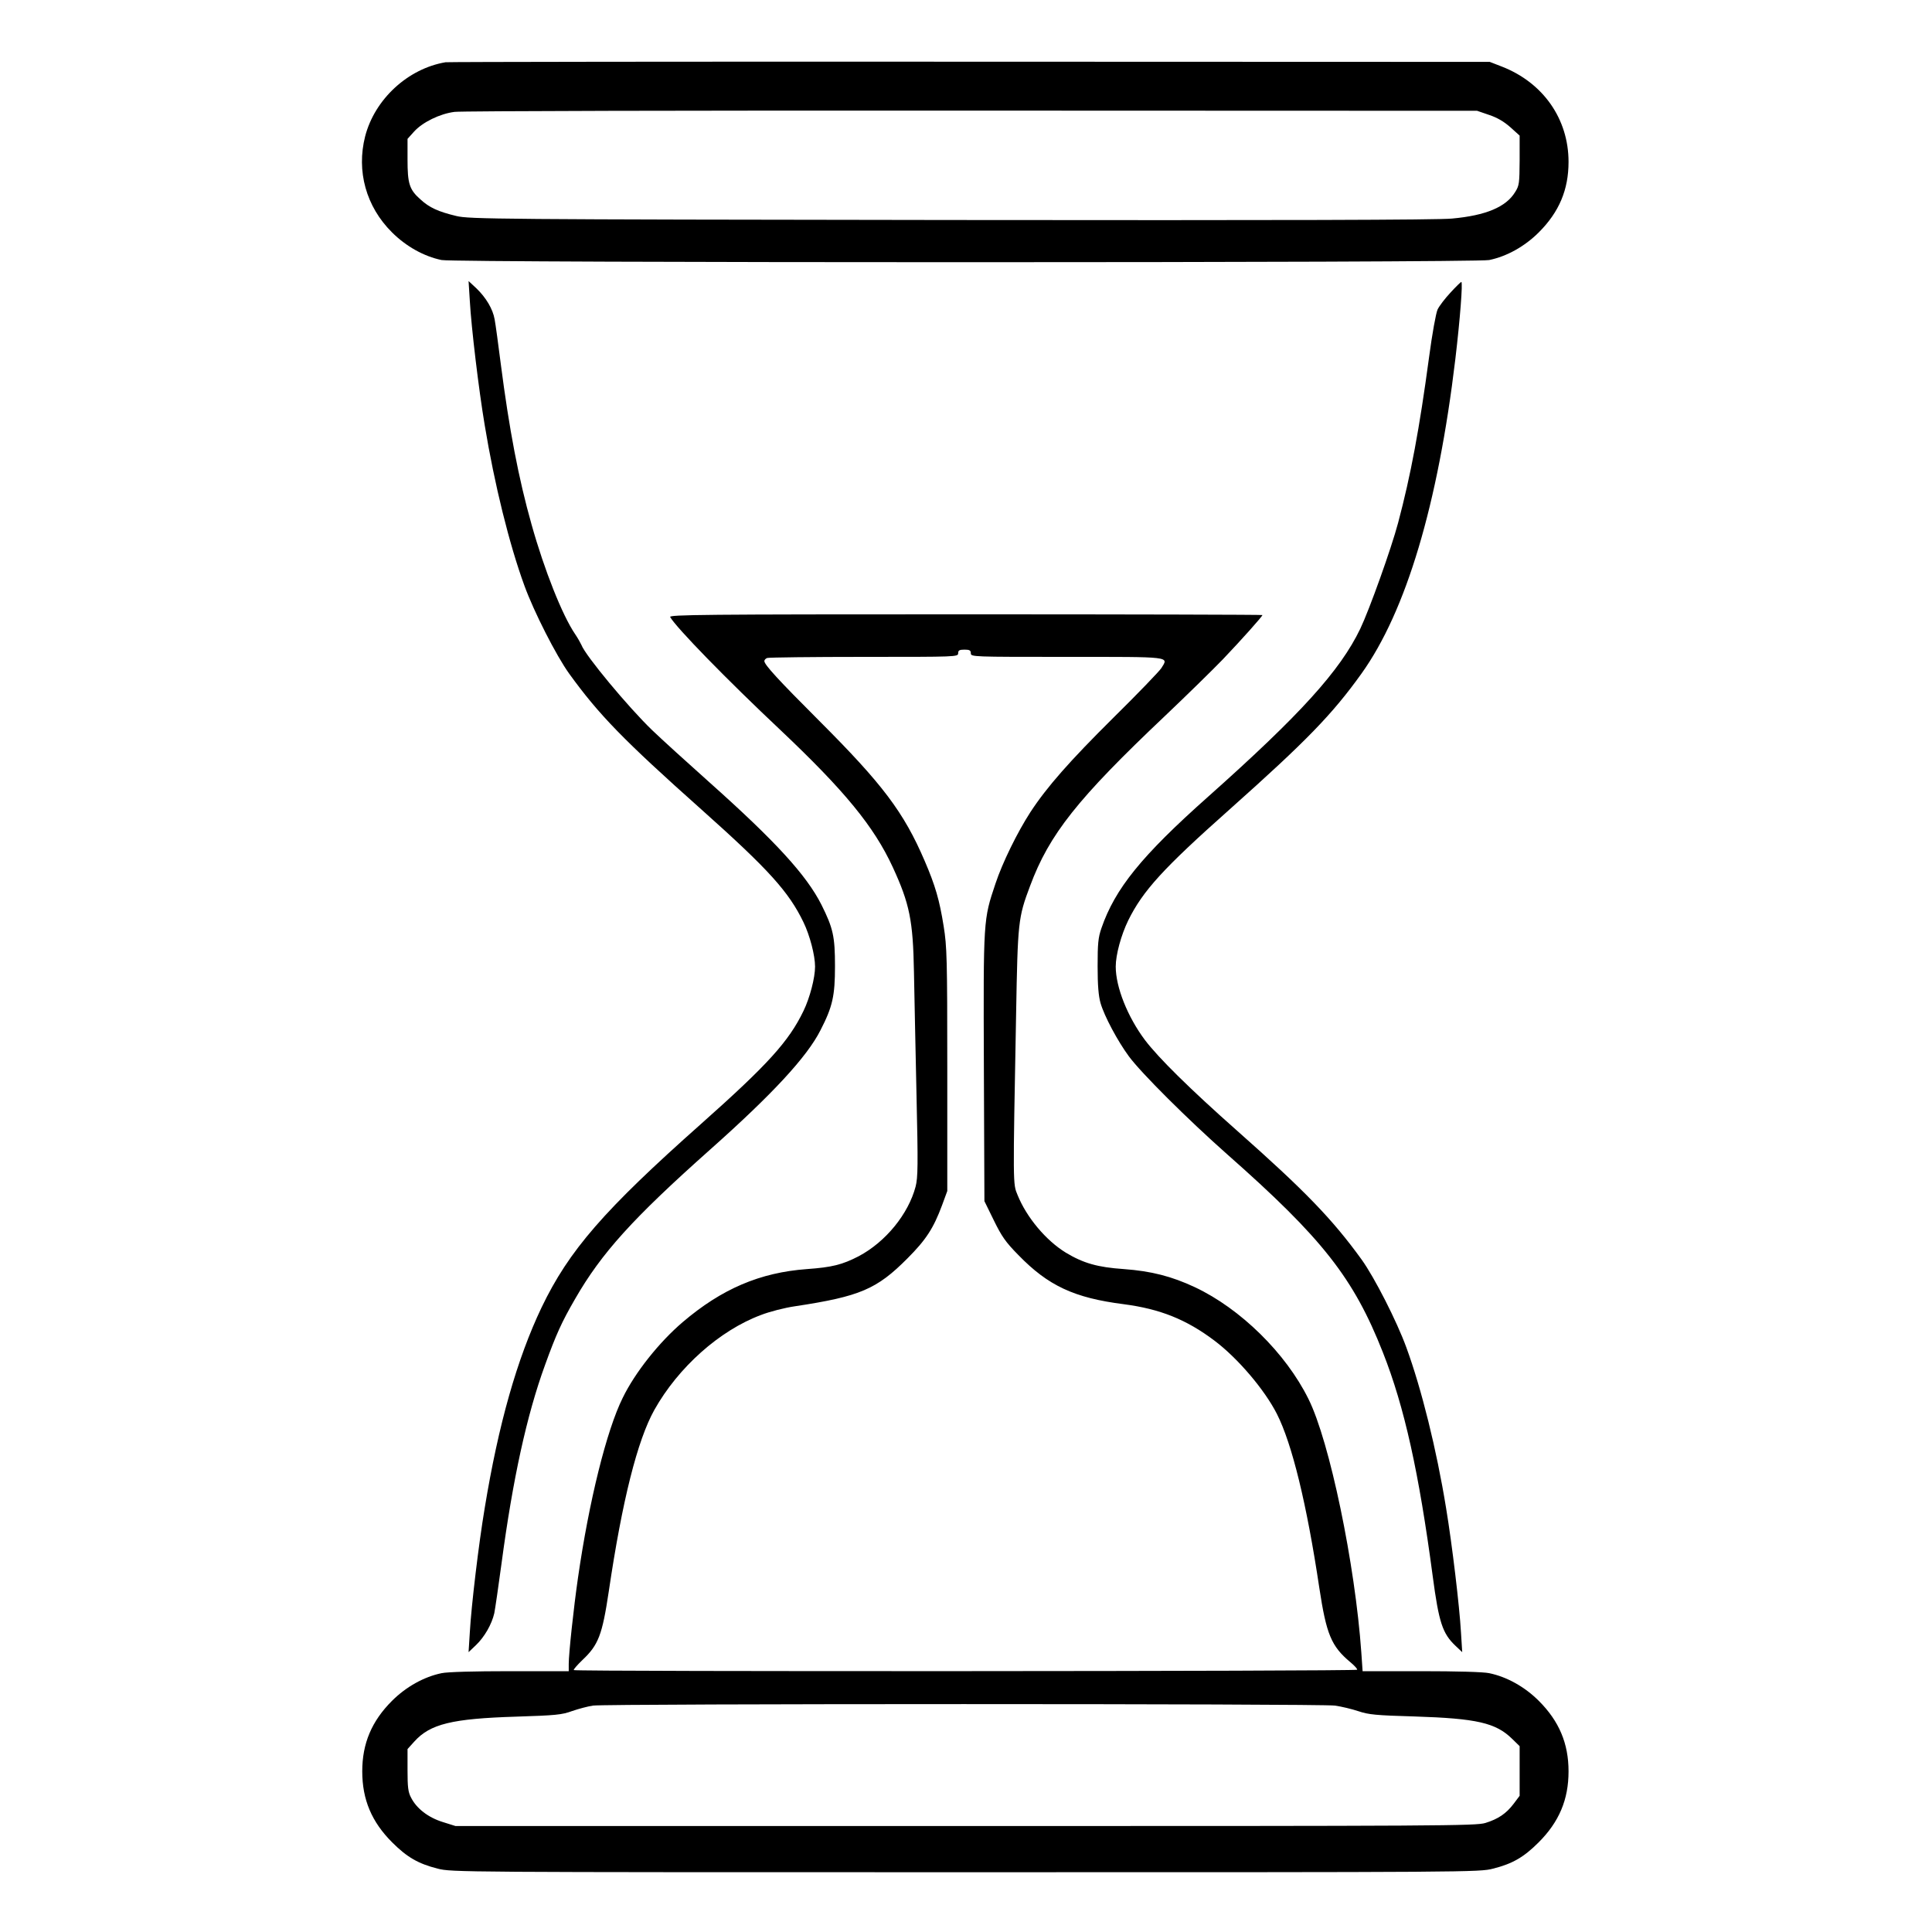 <?xml version="1.0" standalone="no"?>
<!DOCTYPE svg PUBLIC "-//W3C//DTD SVG 20010904//EN"
 "http://www.w3.org/TR/2001/REC-SVG-20010904/DTD/svg10.dtd">
<svg version="1.0" xmlns="http://www.w3.org/2000/svg"
 width="2048pt" height="2048pt" viewBox="0 0 2048 2048"
 preserveAspectRatio="xMidYMid meet">
<g transform="translate(0,2048) scale(0.192,-0.192)"
fill="#000000" stroke="none">
<path d="M2460 10323 c-208 -35 -391 -204 -444 -409 -49 -192 5 -388 148 -530
78 -78 177 -133 274 -153 75 -16 5709 -16 5784 0 97 20 196 75 274 153 112
112 164 235 164 389 0 237 -140 437 -368 526 l-67 26 -2870 1 c-1578 1 -2881
-1 -2895 -3z m5762 -291 c45 -15 82 -37 117 -68 l51 -46 0 -136 c-1 -127 -2
-140 -25 -176 -50 -82 -161 -129 -348 -146 -77 -8 -946 -10 -2767 -8 -2513 3
-2659 5 -2730 22 -100 24 -149 46 -199 92 -61 54 -71 87 -71 220 l0 114 36 40
c47 52 143 99 224 109 36 5 1321 8 2855 7 l2790 -1 67 -23z M2594 9004 c8
-144 49 -488 82 -684 54 -328 136 -659 219 -886 53 -146 176 -387 247 -486
165 -228 299 -366 731 -751 371 -331 482 -454 563 -622 35 -72 64 -183 64
-245 0 -62 -29 -173 -64 -245 -81 -168 -197 -296 -566 -624 -535 -475 -729
-698 -880 -1013 -135 -283 -238 -644 -314 -1108 -33 -196 -74 -540 -82 -684
l-7 -111 41 39 c47 45 87 115 101 176 5 25 23 149 40 275 62 465 139 818 240
1095 61 169 93 239 166 365 146 254 319 445 746 825 343 305 535 512 609 659
67 130 80 190 80 353 0 164 -10 210 -75 340 -82 162 -251 348 -620 677 -121
108 -262 236 -314 286 -131 126 -369 412 -391 471 -5 11 -20 38 -35 60 -70
103 -169 351 -240 604 -72 254 -124 529 -170 886 -14 110 -29 221 -34 247 -10
58 -48 121 -101 172 l-43 40 7 -111z M8008 9051 c-30 -32 -62 -74 -71 -93 -9
-19 -30 -135 -47 -263 -53 -394 -101 -652 -171 -915 -38 -143 -158 -478 -209
-585 -111 -231 -330 -473 -840 -927 -368 -327 -514 -508 -589 -726 -18 -52
-21 -85 -21 -210 0 -106 5 -164 16 -203 21 -73 95 -211 157 -295 69 -93 323
-346 542 -540 527 -465 698 -683 860 -1094 119 -301 199 -663 275 -1235 34
-256 54 -317 126 -385 l37 -35 -7 111 c-8 142 -49 485 -82 684 -53 326 -136
659 -219 886 -53 146 -176 387 -247 486 -162 224 -313 380 -688 712 -261 231
-434 402 -509 501 -95 127 -161 291 -161 405 0 66 30 175 69 255 81 164 192
286 561 614 423 377 565 523 727 749 246 344 422 932 518 1736 26 219 42 426
33 426 -3 0 -30 -26 -60 -59z M3700 7260 c33 -58 310 -343 611 -626 352 -333
514 -530 618 -755 93 -202 112 -295 117 -579 2 -124 9 -428 14 -676 9 -393 8
-458 -5 -509 -40 -151 -165 -305 -314 -384 -91 -47 -147 -61 -286 -71 -259
-19 -470 -109 -686 -293 -130 -111 -263 -278 -331 -418 -89 -179 -186 -570
-247 -994 -24 -166 -51 -418 -51 -475 l0 -40 -325 0 c-196 0 -345 -4 -377 -11
-97 -20 -196 -75 -274 -153 -112 -112 -164 -235 -164 -389 0 -156 52 -279 165
-392 82 -82 144 -118 251 -145 76 -20 120 -20 2914 -20 2794 0 2838 0 2914 20
107 27 169 63 251 145 113 113 165 236 165 392 0 154 -52 277 -164 389 -78 78
-177 133 -274 153 -32 7 -181 11 -376 11 l-323 0 -7 102 c-34 487 -175 1167
-292 1401 -125 253 -376 499 -627 617 -128 60 -241 89 -392 100 -145 10 -223
32 -321 91 -109 67 -216 194 -266 318 -26 63 -26 42 -8 1001 9 506 11 530 77
705 106 285 261 481 745 939 119 113 263 254 320 313 102 107 218 237 218 244
0 2 -738 4 -1639 4 -1454 0 -1638 -2 -1631 -15z m1660 -200 c0 -20 7 -20 530
-20 586 0 562 3 522 -62 -12 -18 -131 -142 -265 -274 -242 -240 -367 -382
-458 -521 -72 -111 -155 -280 -193 -395 -67 -200 -67 -192 -64 -1013 l3 -740
52 -106 c43 -88 65 -120 135 -191 165 -170 308 -237 583 -272 199 -26 345 -84
500 -201 129 -97 277 -271 345 -405 84 -166 165 -499 234 -960 39 -257 66
-322 171 -410 23 -19 40 -38 38 -42 -5 -9 -4317 -11 -4325 -2 -3 3 19 28 48
56 88 83 109 138 145 378 74 501 158 835 252 1003 132 235 360 438 587 523 48
19 134 41 191 49 357 54 450 94 619 264 103 103 144 167 191 293 l29 79 0 670
c0 618 -2 679 -20 792 -23 144 -46 224 -105 361 -115 268 -232 423 -581 772
-229 229 -304 311 -304 331 0 6 7 14 16 17 9 3 249 6 535 6 512 0 519 0 519
20 0 16 7 20 35 20 28 0 35 -4 35 -20z m2010 -5810 c36 -5 94 -19 130 -31 56
-19 98 -23 310 -29 343 -11 448 -35 538 -123 l42 -41 0 -137 0 -137 -33 -44
c-41 -54 -85 -84 -156 -106 -52 -16 -235 -17 -2871 -17 l-2815 0 -70 22 c-81
25 -145 75 -175 134 -17 31 -20 59 -20 154 l0 115 37 41 c88 98 209 127 563
138 218 7 252 10 309 31 35 12 87 26 115 30 76 11 4019 11 4096 0z"/>
</g>
</svg>
